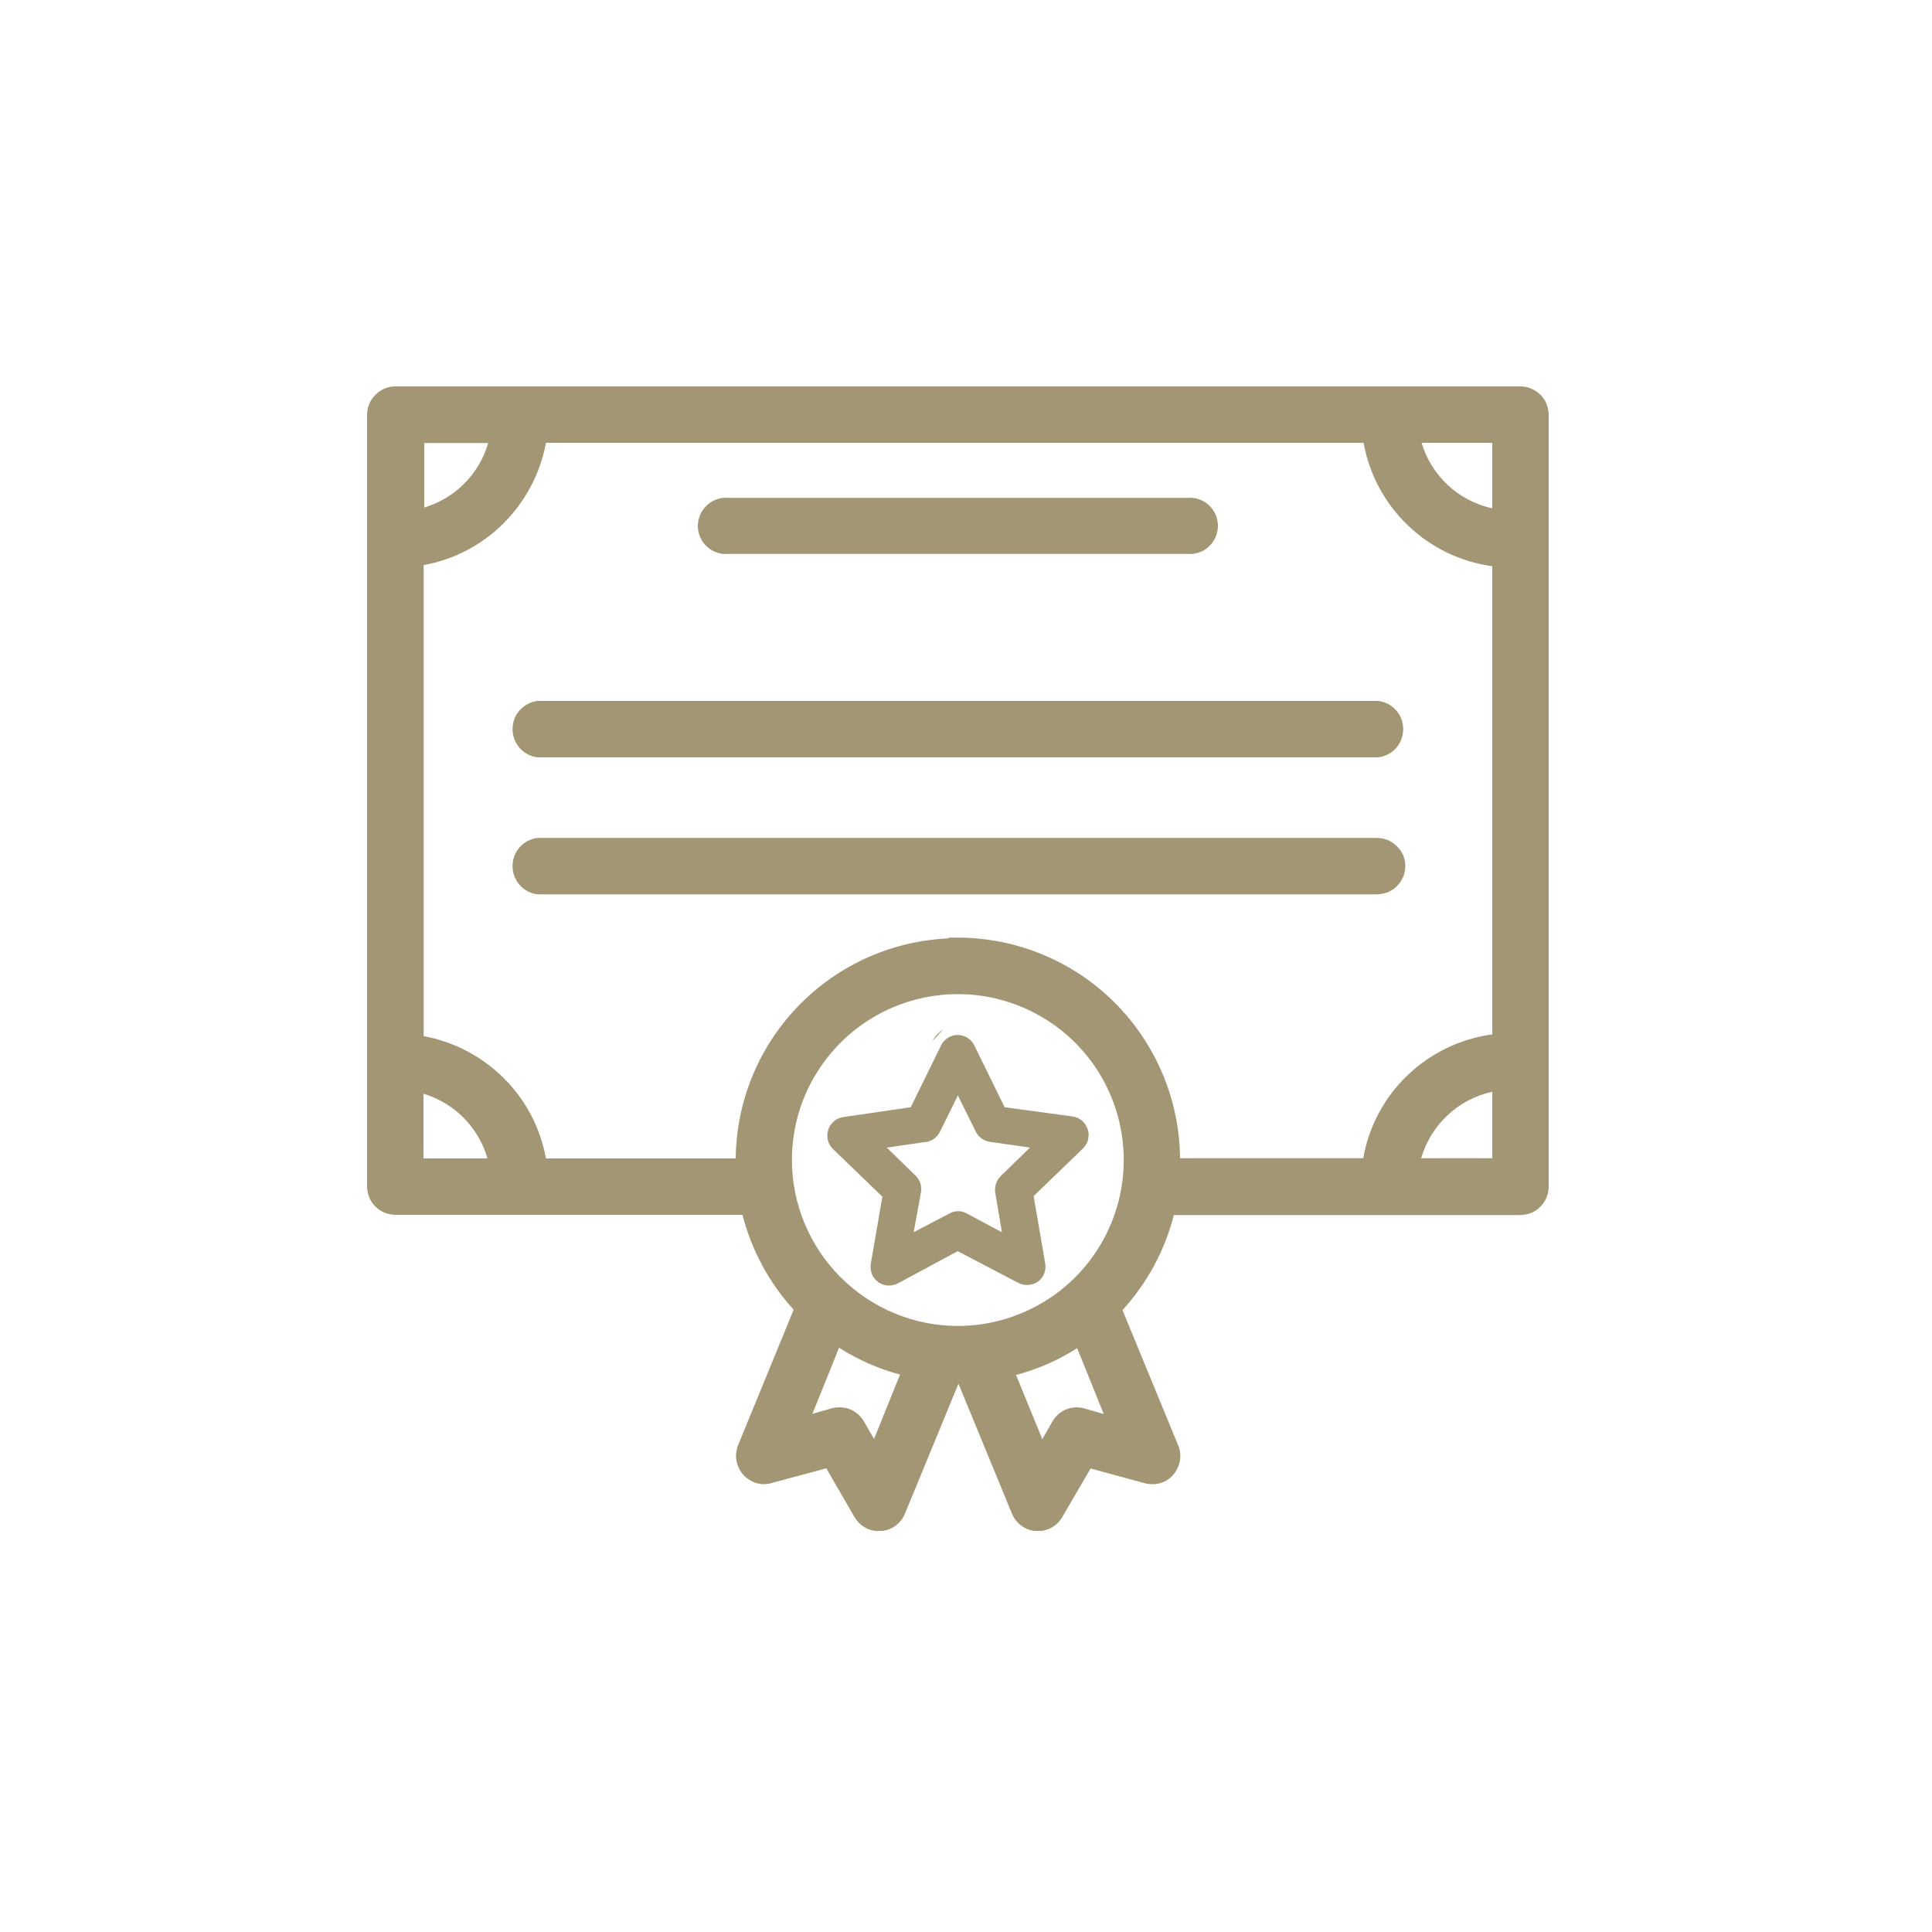 ﻿<svg width="100" height="100" viewBox="0 0 100 100" fill="none" xmlns="http://www.w3.org/2000/svg">
<g clip-path="url(#clip0_215_1031)">
<path fill-rule="evenodd" clip-rule="evenodd" d="M80.05 20.91C79.98 20.73 79.87 20.57 79.73 20.43C79.59 20.29 79.43 20.19 79.25 20.11C79.07 20.03 78.88 20 78.69 20H20.45C20.06 20 19.7 20.16 19.43 20.44C19.15 20.71 19 21.08 19 21.47V61.41C19 61.6 19.04 61.79 19.11 61.97C19.18 62.15 19.29 62.31 19.43 62.45C19.57 62.59 19.73 62.69 19.91 62.77C20.09 62.84 20.28 62.88 20.47 62.88H38.43C38.9 64.71 39.81 66.4 41.08 67.79L38.2 74.81C38.1 75.07 38.07 75.34 38.12 75.61C38.17 75.88 38.29 76.13 38.47 76.33C38.65 76.53 38.88 76.68 39.14 76.76C39.4 76.84 39.68 76.84 39.94 76.76L42.77 76L44.22 78.51C44.35 78.73 44.53 78.92 44.75 79.05C44.97 79.18 45.22 79.25 45.48 79.25H45.58C45.85 79.23 46.12 79.14 46.34 78.98C46.56 78.82 46.74 78.6 46.84 78.35L49.61 71.62L52.38 78.35C52.48 78.6 52.66 78.82 52.88 78.98C53.1 79.14 53.36 79.23 53.63 79.25H53.65H53.73C53.99 79.25 54.24 79.18 54.46 79.05C54.68 78.92 54.86 78.74 54.99 78.51L56.45 76.01L59.25 76.77C59.51 76.84 59.79 76.84 60.05 76.77C60.31 76.69 60.54 76.55 60.72 76.34C60.9 76.14 61.02 75.89 61.07 75.62C61.12 75.35 61.09 75.08 60.99 74.83L58.1 67.81C59.38 66.41 60.29 64.72 60.76 62.89H78.69C78.88 62.89 79.07 62.85 79.25 62.78C79.43 62.71 79.59 62.6 79.73 62.46C79.87 62.32 79.97 62.16 80.05 61.98C80.12 61.8 80.16 61.61 80.16 61.42V21.47C80.16 21.28 80.12 21.09 80.05 20.91ZM77.24 56.51V59.95H73.56C73.8 59.11 74.27 58.34 74.91 57.74C75.56 57.12 76.37 56.7 77.24 56.51ZM25.24 59.96H21.92V56.61C22.7 56.85 23.42 57.27 24 57.86C24.58 58.45 25.01 59.17 25.23 59.96H25.24ZM21.96 26.27V22.93H25.27C25.04 23.71 24.62 24.44 24.04 25.02C23.46 25.61 22.74 26.03 21.96 26.27ZM77.24 29.31V53.54C75.6 53.76 74.06 54.5 72.86 55.65C71.65 56.8 70.85 58.31 70.56 59.95H61.08C61.05 56.93 59.84 54.05 57.71 51.91C55.56 49.75 52.63 48.54 49.59 48.53H49.09V48.57C46.22 48.7 43.5 49.89 41.46 51.93C39.32 54.06 38.11 56.95 38.08 59.96H28.26C27.97 58.39 27.22 56.94 26.08 55.81C24.95 54.68 23.5 53.92 21.93 53.63V29.25C23.5 28.96 24.95 28.21 26.08 27.07C27.21 25.93 27.97 24.49 28.26 22.92H70.58C70.87 24.55 71.68 26.06 72.89 27.21C74.09 28.36 75.62 29.09 77.26 29.31H77.24ZM42.44 55.27C43.38 53.86 44.72 52.76 46.29 52.11C47.86 51.46 49.59 51.29 51.25 51.62C52.91 51.95 54.45 52.77 55.65 53.97C56.85 55.17 57.67 56.7 58 58.37C58.33 60.04 58.16 61.76 57.51 63.33C56.86 64.9 55.76 66.24 54.35 67.18C52.94 68.12 51.28 68.63 49.58 68.63C47.3 68.63 45.12 67.72 43.51 66.11C41.9 64.5 40.99 62.32 40.99 60.04C40.99 58.34 41.49 56.68 42.44 55.27ZM55.75 69.77L57.13 73.19L56.13 72.9C55.82 72.81 55.48 72.83 55.18 72.95C54.88 73.07 54.63 73.3 54.47 73.58L53.95 74.49L52.59 71.17C53.71 70.87 54.79 70.4 55.77 69.77H55.75ZM73.57 22.92H77.24V26.31C76.37 26.12 75.57 25.7 74.93 25.1C74.29 24.5 73.83 23.75 73.58 22.92H73.57ZM46.58 71.16L45.24 74.48L44.72 73.58C44.56 73.3 44.31 73.08 44.01 72.95C43.71 72.83 43.38 72.81 43.06 72.89L42.05 73.18L43.43 69.76C44.41 70.38 45.47 70.85 46.59 71.15L46.58 71.16Z" fill="#A39675"/>
<path fill-rule="evenodd" clip-rule="evenodd" d="M36.61 28.31C36.76 28.45 36.95 28.55 37.14 28.61C37.33 28.67 37.52 28.69 37.72 28.67H61.44C61.64 28.69 61.83 28.67 62.02 28.61C62.22 28.55 62.4 28.44 62.55 28.31C62.7 28.17 62.83 28 62.91 27.82C62.99 27.63 63.04 27.43 63.04 27.22C63.04 27.01 63 26.81 62.91 26.62C62.83 26.43 62.7 26.26 62.55 26.13C62.4 25.99 62.21 25.89 62.02 25.83C61.83 25.77 61.64 25.75 61.44 25.77H37.72C37.52 25.75 37.33 25.77 37.14 25.83C36.94 25.89 36.76 26 36.61 26.13C36.46 26.27 36.33 26.44 36.25 26.62C36.17 26.81 36.12 27.01 36.12 27.22C36.12 27.43 36.16 27.63 36.25 27.82C36.33 28.01 36.46 28.18 36.61 28.31Z" fill="#A39675"/>
<path fill-rule="evenodd" clip-rule="evenodd" d="M27.83 39.2H27.86H71.3H71.33C71.69 39.16 72.02 38.98 72.26 38.72C72.5 38.45 72.63 38.1 72.63 37.74C72.63 37.38 72.5 37.03 72.26 36.76C72.02 36.49 71.69 36.32 71.33 36.28H71.3H27.86H27.83C27.47 36.32 27.14 36.5 26.9 36.76C26.66 37.02 26.53 37.38 26.53 37.74C26.53 38.1 26.66 38.45 26.9 38.72C27.14 38.99 27.47 39.16 27.83 39.2Z" fill="#A39675"/>
<path fill-rule="evenodd" clip-rule="evenodd" d="M72.29 43.79C72.02 43.52 71.65 43.37 71.27 43.37H27.83C27.47 43.41 27.14 43.59 26.9 43.85C26.66 44.12 26.53 44.47 26.53 44.83C26.53 45.19 26.66 45.54 26.9 45.81C27.14 46.08 27.47 46.25 27.83 46.29H27.86H71.27C71.46 46.29 71.65 46.25 71.83 46.18C72.01 46.11 72.17 46 72.31 45.86C72.45 45.72 72.55 45.56 72.63 45.38C72.7 45.2 72.74 45.01 72.74 44.82C72.74 44.43 72.58 44.07 72.3 43.8L72.29 43.79Z" fill="#A39675"/>
<path fill-rule="evenodd" clip-rule="evenodd" d="M45.07 65.41C45.04 65.59 45.07 65.77 45.13 65.94C45.19 66.11 45.31 66.25 45.45 66.36C45.6 66.46 45.77 66.53 45.95 66.54C46.13 66.55 46.31 66.51 46.47 66.43L49.57 64.76L52.7 66.4C52.84 66.47 52.99 66.51 53.15 66.51C53.29 66.51 53.43 66.48 53.56 66.43C53.69 66.37 53.8 66.29 53.89 66.18C53.98 66.07 54.05 65.95 54.08 65.81C54.12 65.67 54.12 65.53 54.1 65.39L53.5 61.91L56.06 59.44C56.19 59.31 56.28 59.16 56.32 58.98C56.36 58.81 56.36 58.62 56.3 58.45C56.24 58.28 56.14 58.13 56.01 58.01C55.87 57.89 55.71 57.82 55.53 57.79L52 57.31L50.43 54.11C50.35 53.95 50.23 53.81 50.08 53.72C49.93 53.62 49.75 53.57 49.57 53.57C49.39 53.57 49.21 53.62 49.06 53.72C48.91 53.82 48.78 53.95 48.71 54.11L47.14 57.31L43.64 57.82C43.46 57.85 43.3 57.92 43.16 58.04C43.02 58.16 42.92 58.31 42.87 58.48C42.81 58.65 42.81 58.83 42.85 59.01C42.89 59.18 42.98 59.34 43.11 59.47L45.67 61.94L45.07 65.42V65.41ZM47.95 59.11C48.1 59.08 48.24 59.02 48.36 58.93C48.48 58.84 48.58 58.72 48.65 58.58L49.58 56.7L50.51 58.58C50.58 58.72 50.68 58.84 50.81 58.93C50.94 59.02 51.08 59.08 51.24 59.1L53.31 59.4L51.81 60.86C51.7 60.97 51.61 61.1 51.56 61.25C51.51 61.4 51.49 61.56 51.51 61.71L51.86 63.78L50.04 62.81C49.9 62.73 49.75 62.69 49.59 62.69C49.43 62.69 49.28 62.73 49.14 62.81L47.29 63.78L47.67 61.71C47.7 61.56 47.68 61.4 47.64 61.25C47.59 61.1 47.51 60.97 47.4 60.86L45.9 59.4L47.97 59.1L47.95 59.11Z" fill="#A39675"/>
<path fill-rule="evenodd" clip-rule="evenodd" d="M48.27 53.89L48.81 53.29C48.58 53.44 48.39 53.64 48.27 53.89Z" fill="#A39675"/>
</g>
<defs>
<clipPath id="clip0_215_1031">
<rect width="61.16" height="59.24" fill="white" transform="translate(19 20)"/>
</clipPath>
</defs>
</svg>
